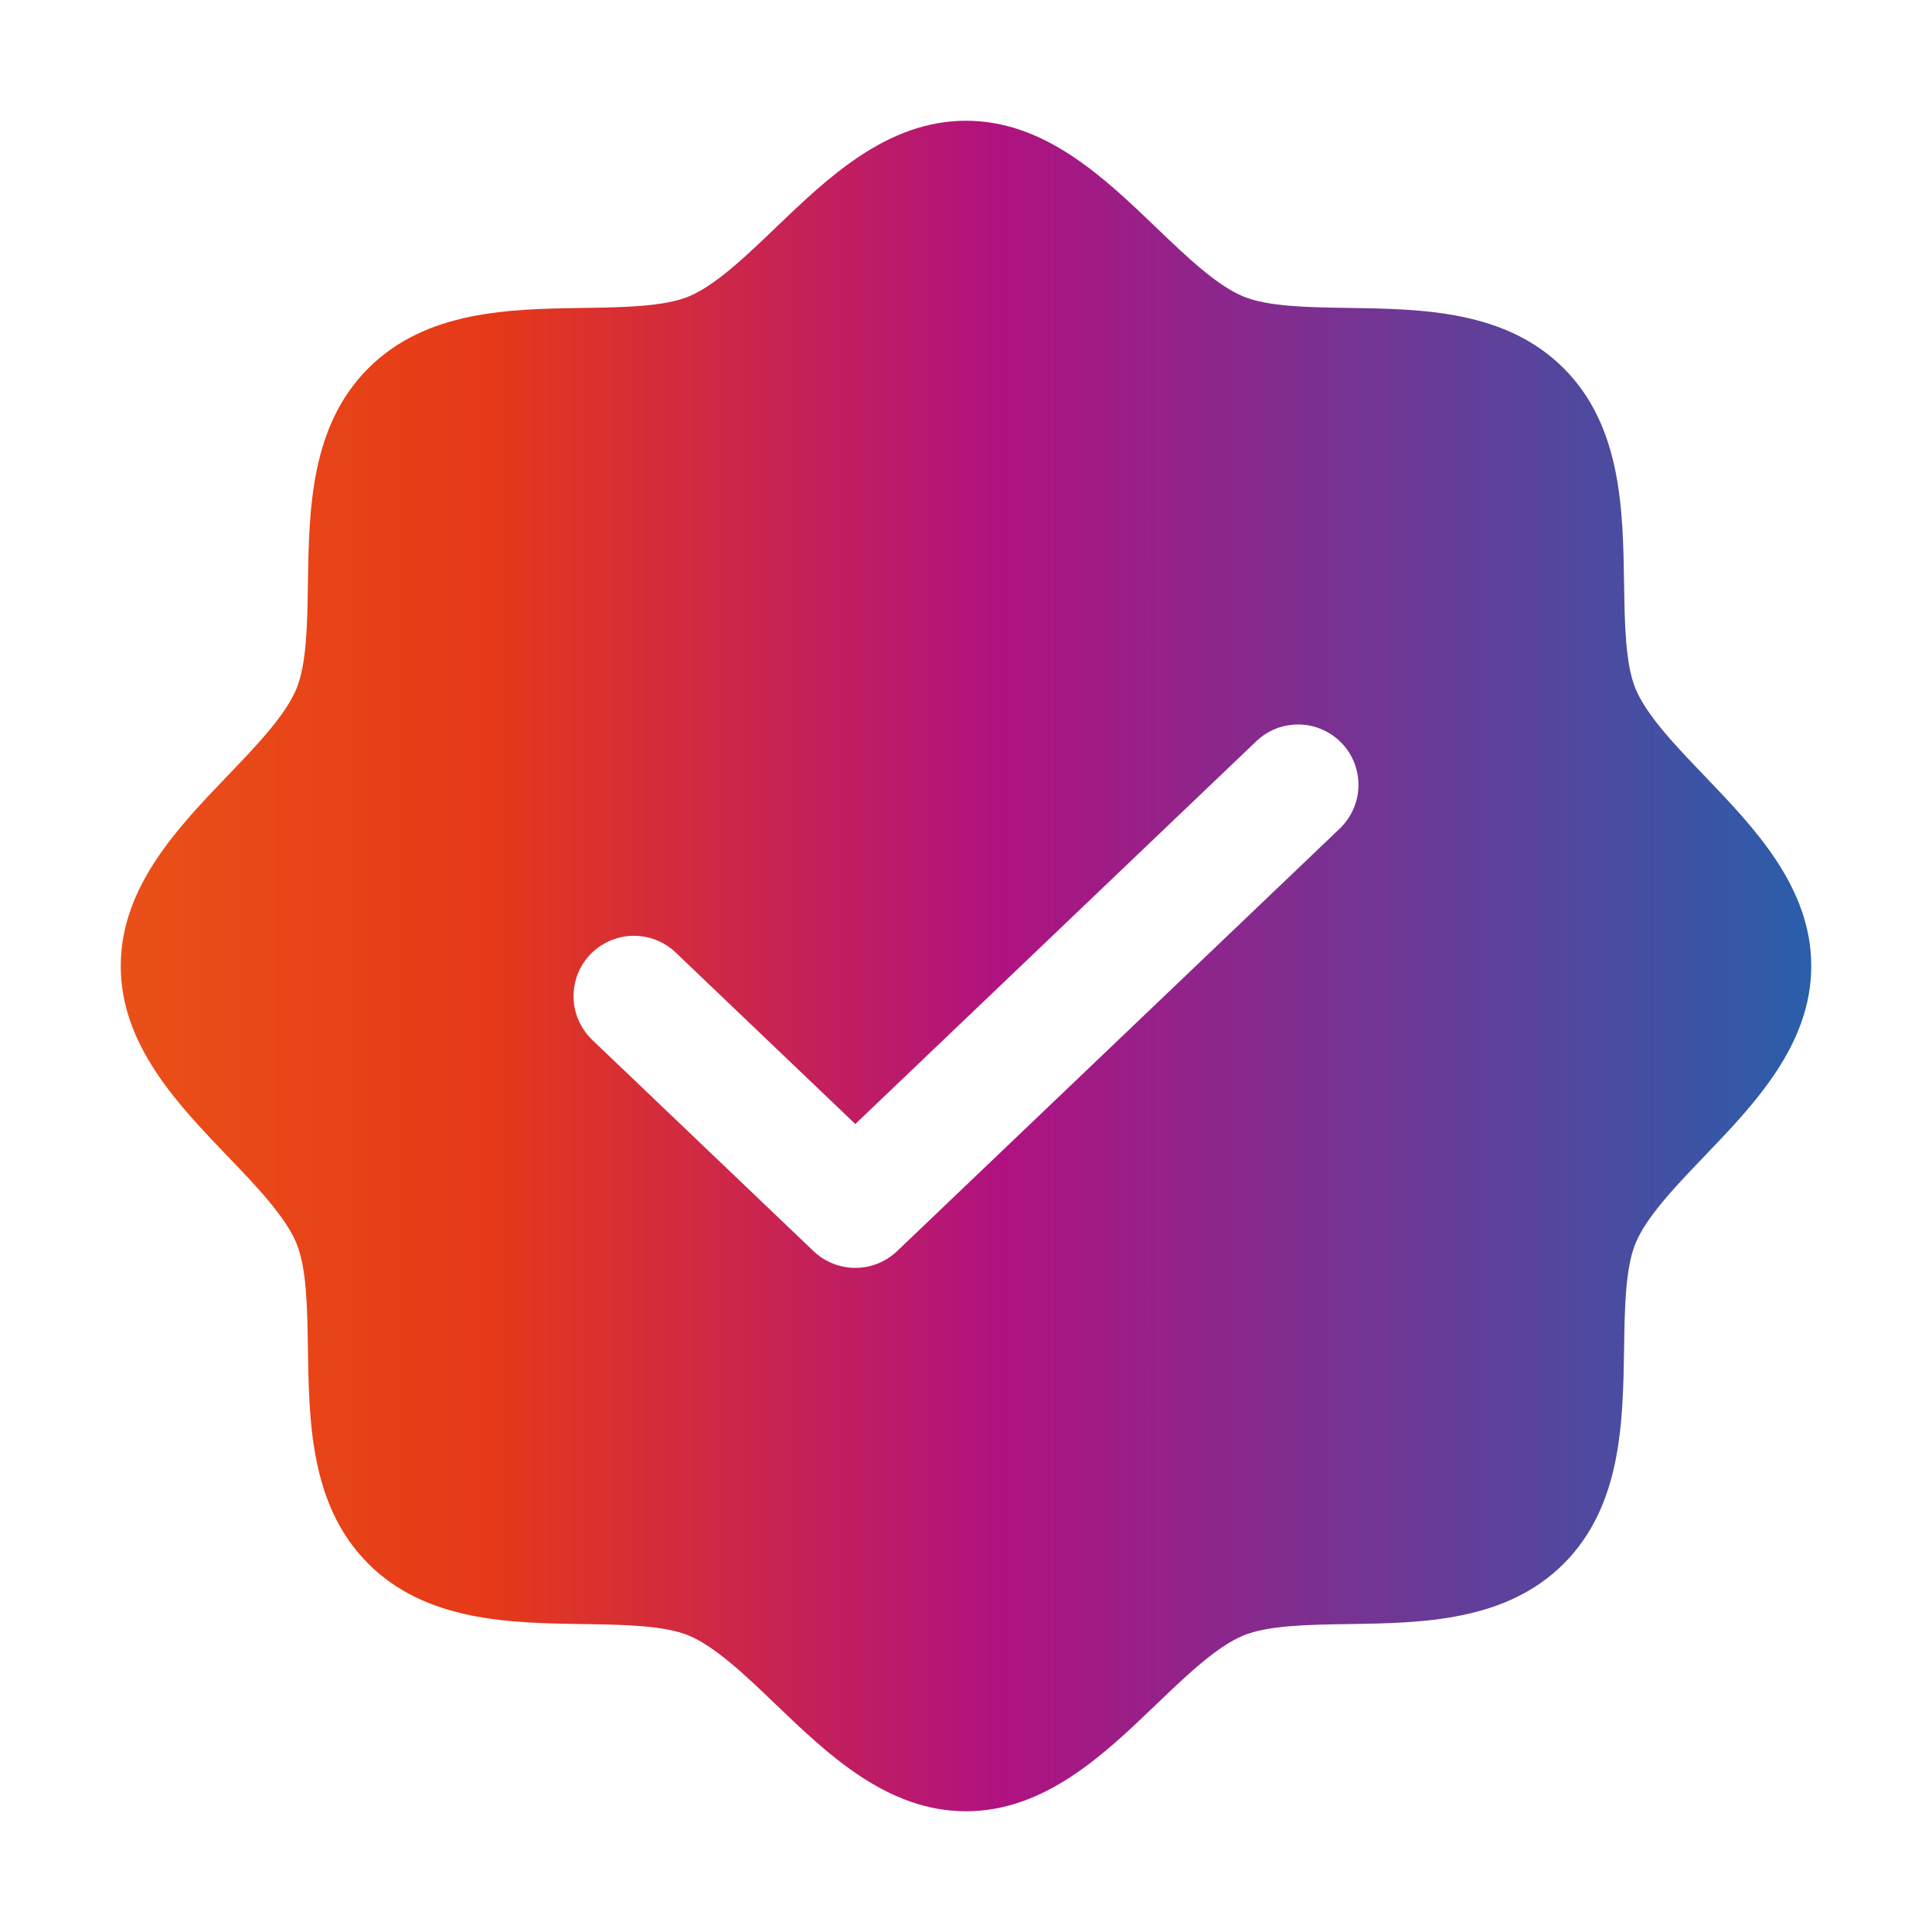 <svg xmlns="http://www.w3.org/2000/svg" width="24" height="24" viewBox="0 0 24 24" fill="none">
<path d="M21.175 9.639C20.821 9.27 20.455 8.889 20.317 8.555C20.19 8.248 20.182 7.74 20.175 7.248C20.161 6.333 20.145 5.296 19.425 4.575C18.704 3.854 17.667 3.839 16.752 3.825C16.26 3.818 15.752 3.81 15.445 3.683C15.111 3.545 14.73 3.179 14.361 2.825C13.713 2.204 12.979 1.5 12 1.5C11.021 1.5 10.287 2.204 9.639 2.825C9.27 3.179 8.889 3.545 8.555 3.683C8.248 3.81 7.74 3.818 7.248 3.825C6.333 3.839 5.296 3.854 4.575 4.575C3.854 5.296 3.839 6.333 3.825 7.248C3.818 7.74 3.81 8.248 3.683 8.555C3.545 8.889 3.179 9.27 2.825 9.639C2.204 10.287 1.5 11.021 1.5 12C1.5 12.979 2.204 13.713 2.825 14.361C3.179 14.73 3.545 15.111 3.683 15.445C3.81 15.752 3.818 16.26 3.825 16.752C3.839 17.667 3.854 18.704 4.575 19.425C5.296 20.145 6.333 20.161 7.248 20.175C7.74 20.182 8.248 20.19 8.555 20.317C8.889 20.455 9.27 20.821 9.639 21.175C10.287 21.796 11.021 22.5 12 22.5C12.979 22.5 13.713 21.796 14.361 21.175C14.73 20.821 15.111 20.455 15.445 20.317C15.752 20.19 16.26 20.182 16.752 20.175C17.667 20.161 18.704 20.145 19.425 19.425C20.145 18.704 20.161 17.667 20.175 16.752C20.182 16.26 20.19 15.752 20.317 15.445C20.455 15.111 20.821 14.73 21.175 14.361C21.796 13.713 22.5 12.979 22.5 12C22.5 11.021 21.796 10.287 21.175 9.639ZM16.643 10.293L11.143 15.543C11.003 15.676 10.818 15.75 10.625 15.75C10.432 15.75 10.247 15.676 10.107 15.543L7.357 12.918C7.286 12.85 7.229 12.768 7.189 12.678C7.149 12.588 7.127 12.491 7.125 12.392C7.123 12.294 7.14 12.196 7.175 12.104C7.211 12.012 7.264 11.928 7.332 11.857C7.4 11.786 7.482 11.729 7.572 11.689C7.662 11.649 7.759 11.627 7.857 11.625C7.956 11.623 8.054 11.64 8.146 11.675C8.238 11.711 8.322 11.764 8.393 11.832L10.625 13.963L15.607 9.207C15.678 9.139 15.762 9.086 15.854 9.05C15.946 9.015 16.044 8.998 16.142 9C16.241 9.002 16.338 9.024 16.428 9.064C16.518 9.104 16.6 9.161 16.668 9.232C16.736 9.303 16.789 9.387 16.825 9.479C16.86 9.571 16.877 9.669 16.875 9.767C16.873 9.866 16.851 9.963 16.811 10.053C16.771 10.143 16.714 10.225 16.643 10.293Z" fill="url(#paint0_linear_2269_819)"/>
<defs>
<linearGradient id="paint0_linear_2269_819" x1="0.625" y1="12" x2="23.375" y2="12" gradientUnits="userSpaceOnUse">
<stop stop-color="#EA5518"/>
<stop offset="0.238" stop-color="#E63918"/>
<stop offset="0.52" stop-color="#B01280"/>
<stop offset="1" stop-color="#1E65AF"/>
</linearGradient>
</defs>
</svg>